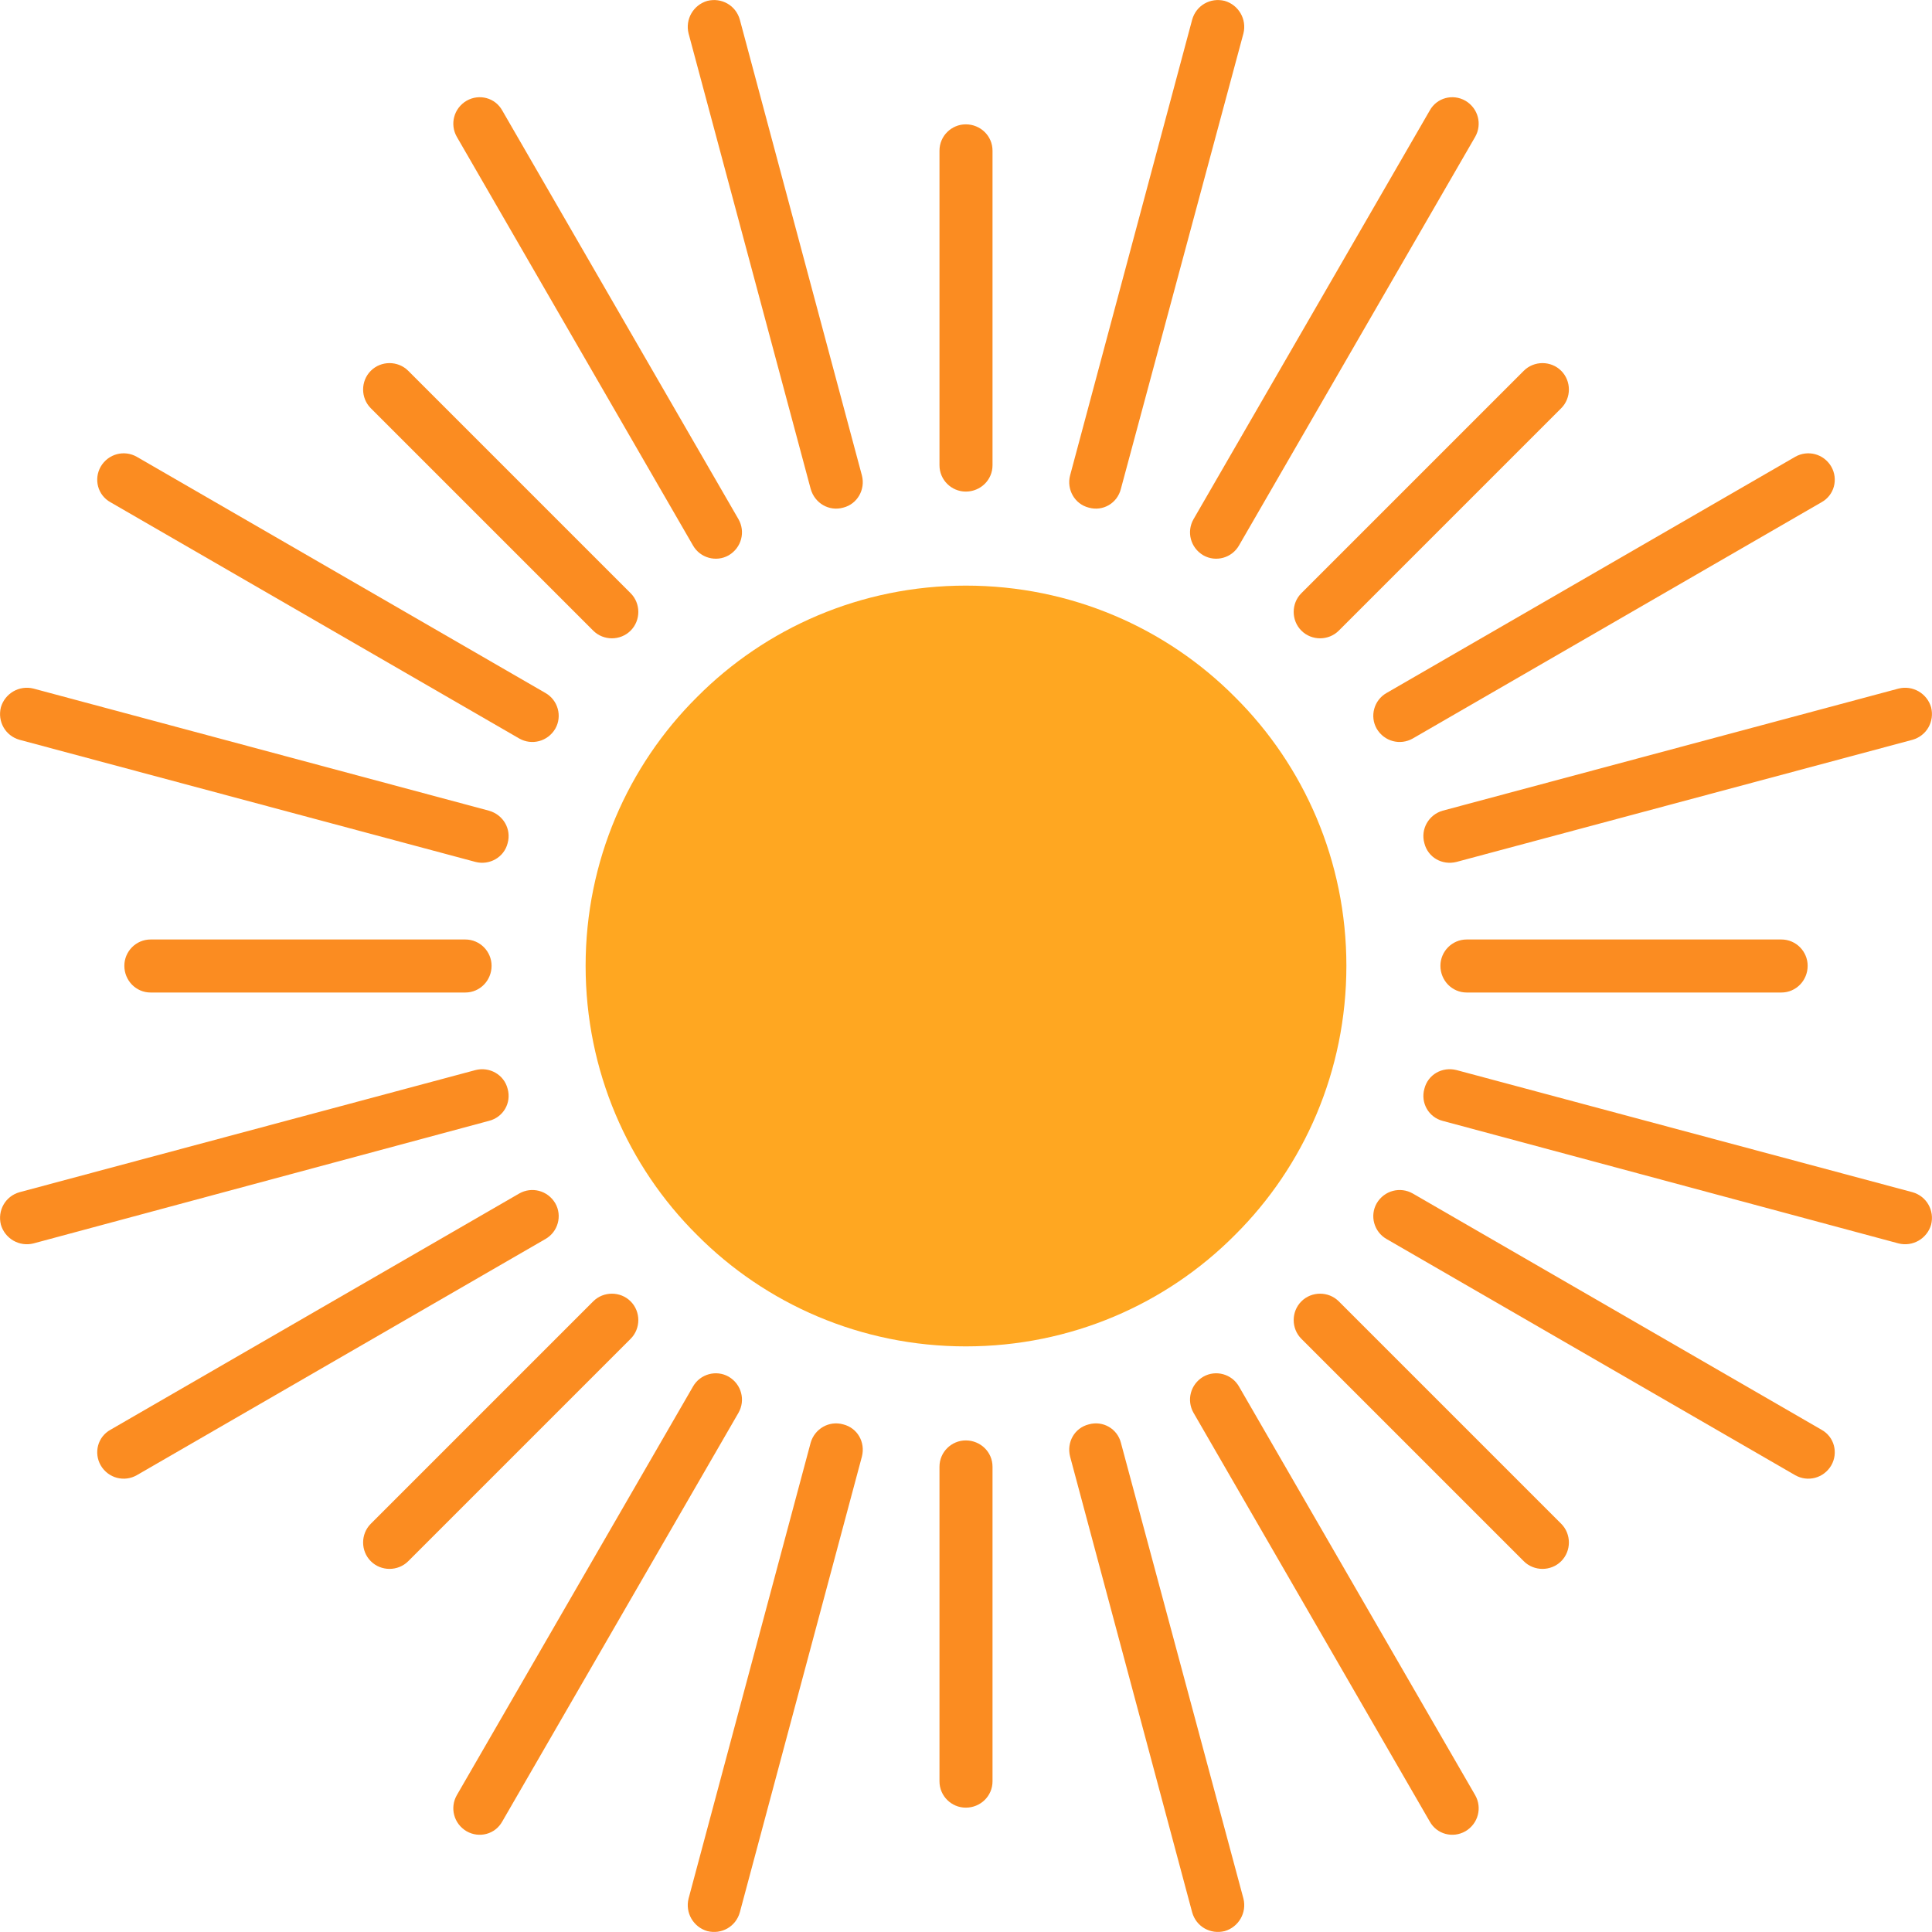 <svg clip-rule="evenodd" fill-rule="evenodd" height="512" image-rendering="optimizeQuality" shape-rendering="geometricPrecision" text-rendering="geometricPrecision" viewBox="0 0 4335 4335" width="512" xmlns="http://www.w3.org/2000/svg"><g id="Layer_x0020_1" fill-rule="nonzero"><path d="m1545 75c-8-32 11-64 42-73 32-8 64 10 73 42l274 1023c8 31-10 64-42 72-32 9-64-10-73-42z" fill="#fb8c21"/><path d="m1025 307c-16-28-7-64 22-81 28-16 64-7 80 22l530 917c16 28 7 64-22 81-28 16-64 6-80-22z" fill="#fb8c21"/><path d="m248 1127c-29-16-38-52-22-80 17-29 53-38 81-22l917 530c28 16 38 52 22 80-17 29-53 38-81 22z" fill="#fb8c21"/><path d="m44 1660c-32-9-50-41-42-73 9-31 41-50 73-42l1022 274c32 9 51 41 42 73-8 32-41 50-72 42z" fill="#fb8c21"/><path d="m75 2790c-32 8-64-11-73-42-8-32 10-64 42-73l1023-274c31-8 64 10 72 42 9 32-10 64-42 72z" fill="#fb8c21"/><path d="m307 3310c-28 16-64 7-81-22-16-28-7-64 22-80l917-530c28-16 64-7 81 22 16 28 6 64-22 80z" fill="#fb8c21"/><path d="m2167 1314c236 0 450 95 604 250 155 154 250 368 250 603 0 236-95 450-250 604-154 155-368 250-604 250-235 0-449-95-603-250-155-154-250-368-250-604 0-235 95-449 250-603 154-155 368-250 603-250z" fill="#ffa721"/><g fill="#fb8c21"><path d="m2108 338c0-33 27-59 59-59 33 0 60 26 60 59v706c0 33-27 59-60 59-32 0-59-26-59-59z"/><path d="m3419 832c23-23 61-23 84 0s23 61 0 84l-499 499c-23 23-61 23-84 0s-23-61 0-84z"/><path d="m3997 2108c33 0 59 27 59 59 0 33-26 60-59 60h-706c-33 0-59-27-59-60 0-32 26-59 59-59z"/><path d="m3503 3419c23 23 23 61 0 84s-61 23-84 0l-499-499c-23-23-23-61 0-84s61-23 84 0z"/><path d="m2227 3997c0 33-27 59-60 59-32 0-59-26-59-59v-706c0-33 27-59 59-59 33 0 60 26 60 59z"/><path d="m916 3503c-23 23-61 23-84 0s-23-61 0-84l499-499c23-23 61-23 84 0s23 61 0 84z"/><path d="m338 2227c-33 0-59-27-59-60 0-32 26-59 59-59h706c33 0 59 27 59 59 0 33-26 60-59 60z"/><path d="m832 916c-23-23-23-61 0-84s61-23 84 0l499 499c23 23 23 61 0 84s-61 23-84 0z"/><path d="m2675 44c9-32 41-50 73-42 31 9 50 41 42 73l-275 1022c-8 32-40 51-72 42-32-8-50-41-42-72z"/><path d="m3208 248c16-29 52-38 80-22 29 17 38 53 22 81l-530 917c-16 28-52 38-80 22-29-17-38-53-22-81z"/><path d="m4028 1025c28-16 64-7 81 22 16 28 7 64-22 80l-917 530c-28 16-64 7-81-22-16-28-6-64 22-80z"/><path d="m4260 1545c32-8 64 11 73 42 8 32-10 64-42 73l-1023 274c-32 8-64-10-72-42-9-32 10-64 41-73z"/><path d="m4291 2675c32 9 50 41 42 73-9 31-41 50-73 42l-1023-275c-31-8-50-40-41-72 8-32 40-50 72-42z"/><path d="m4087 3208c29 16 38 52 22 80-17 29-53 38-81 22l-917-530c-28-16-38-52-22-80 17-29 53-38 81-22z"/><path d="m3310 4028c16 28 7 64-22 81-28 16-64 7-80-22l-530-917c-16-28-7-64 22-81 28-16 64-6 80 22z"/><path d="m2790 4260c8 32-11 64-42 73-32 8-64-10-73-42l-274-1023c-8-32 10-64 42-72 32-9 64 10 72 41z"/><path d="m1660 4291c-9 32-41 50-73 42-31-9-50-41-42-73l274-1023c9-31 41-50 73-41 32 8 50 40 42 72z"/><path d="m1127 4087c-16 29-52 38-80 22-29-17-38-53-22-81l530-917c16-28 52-38 80-22 29 17 38 53 22 81z"/></g></g></svg>